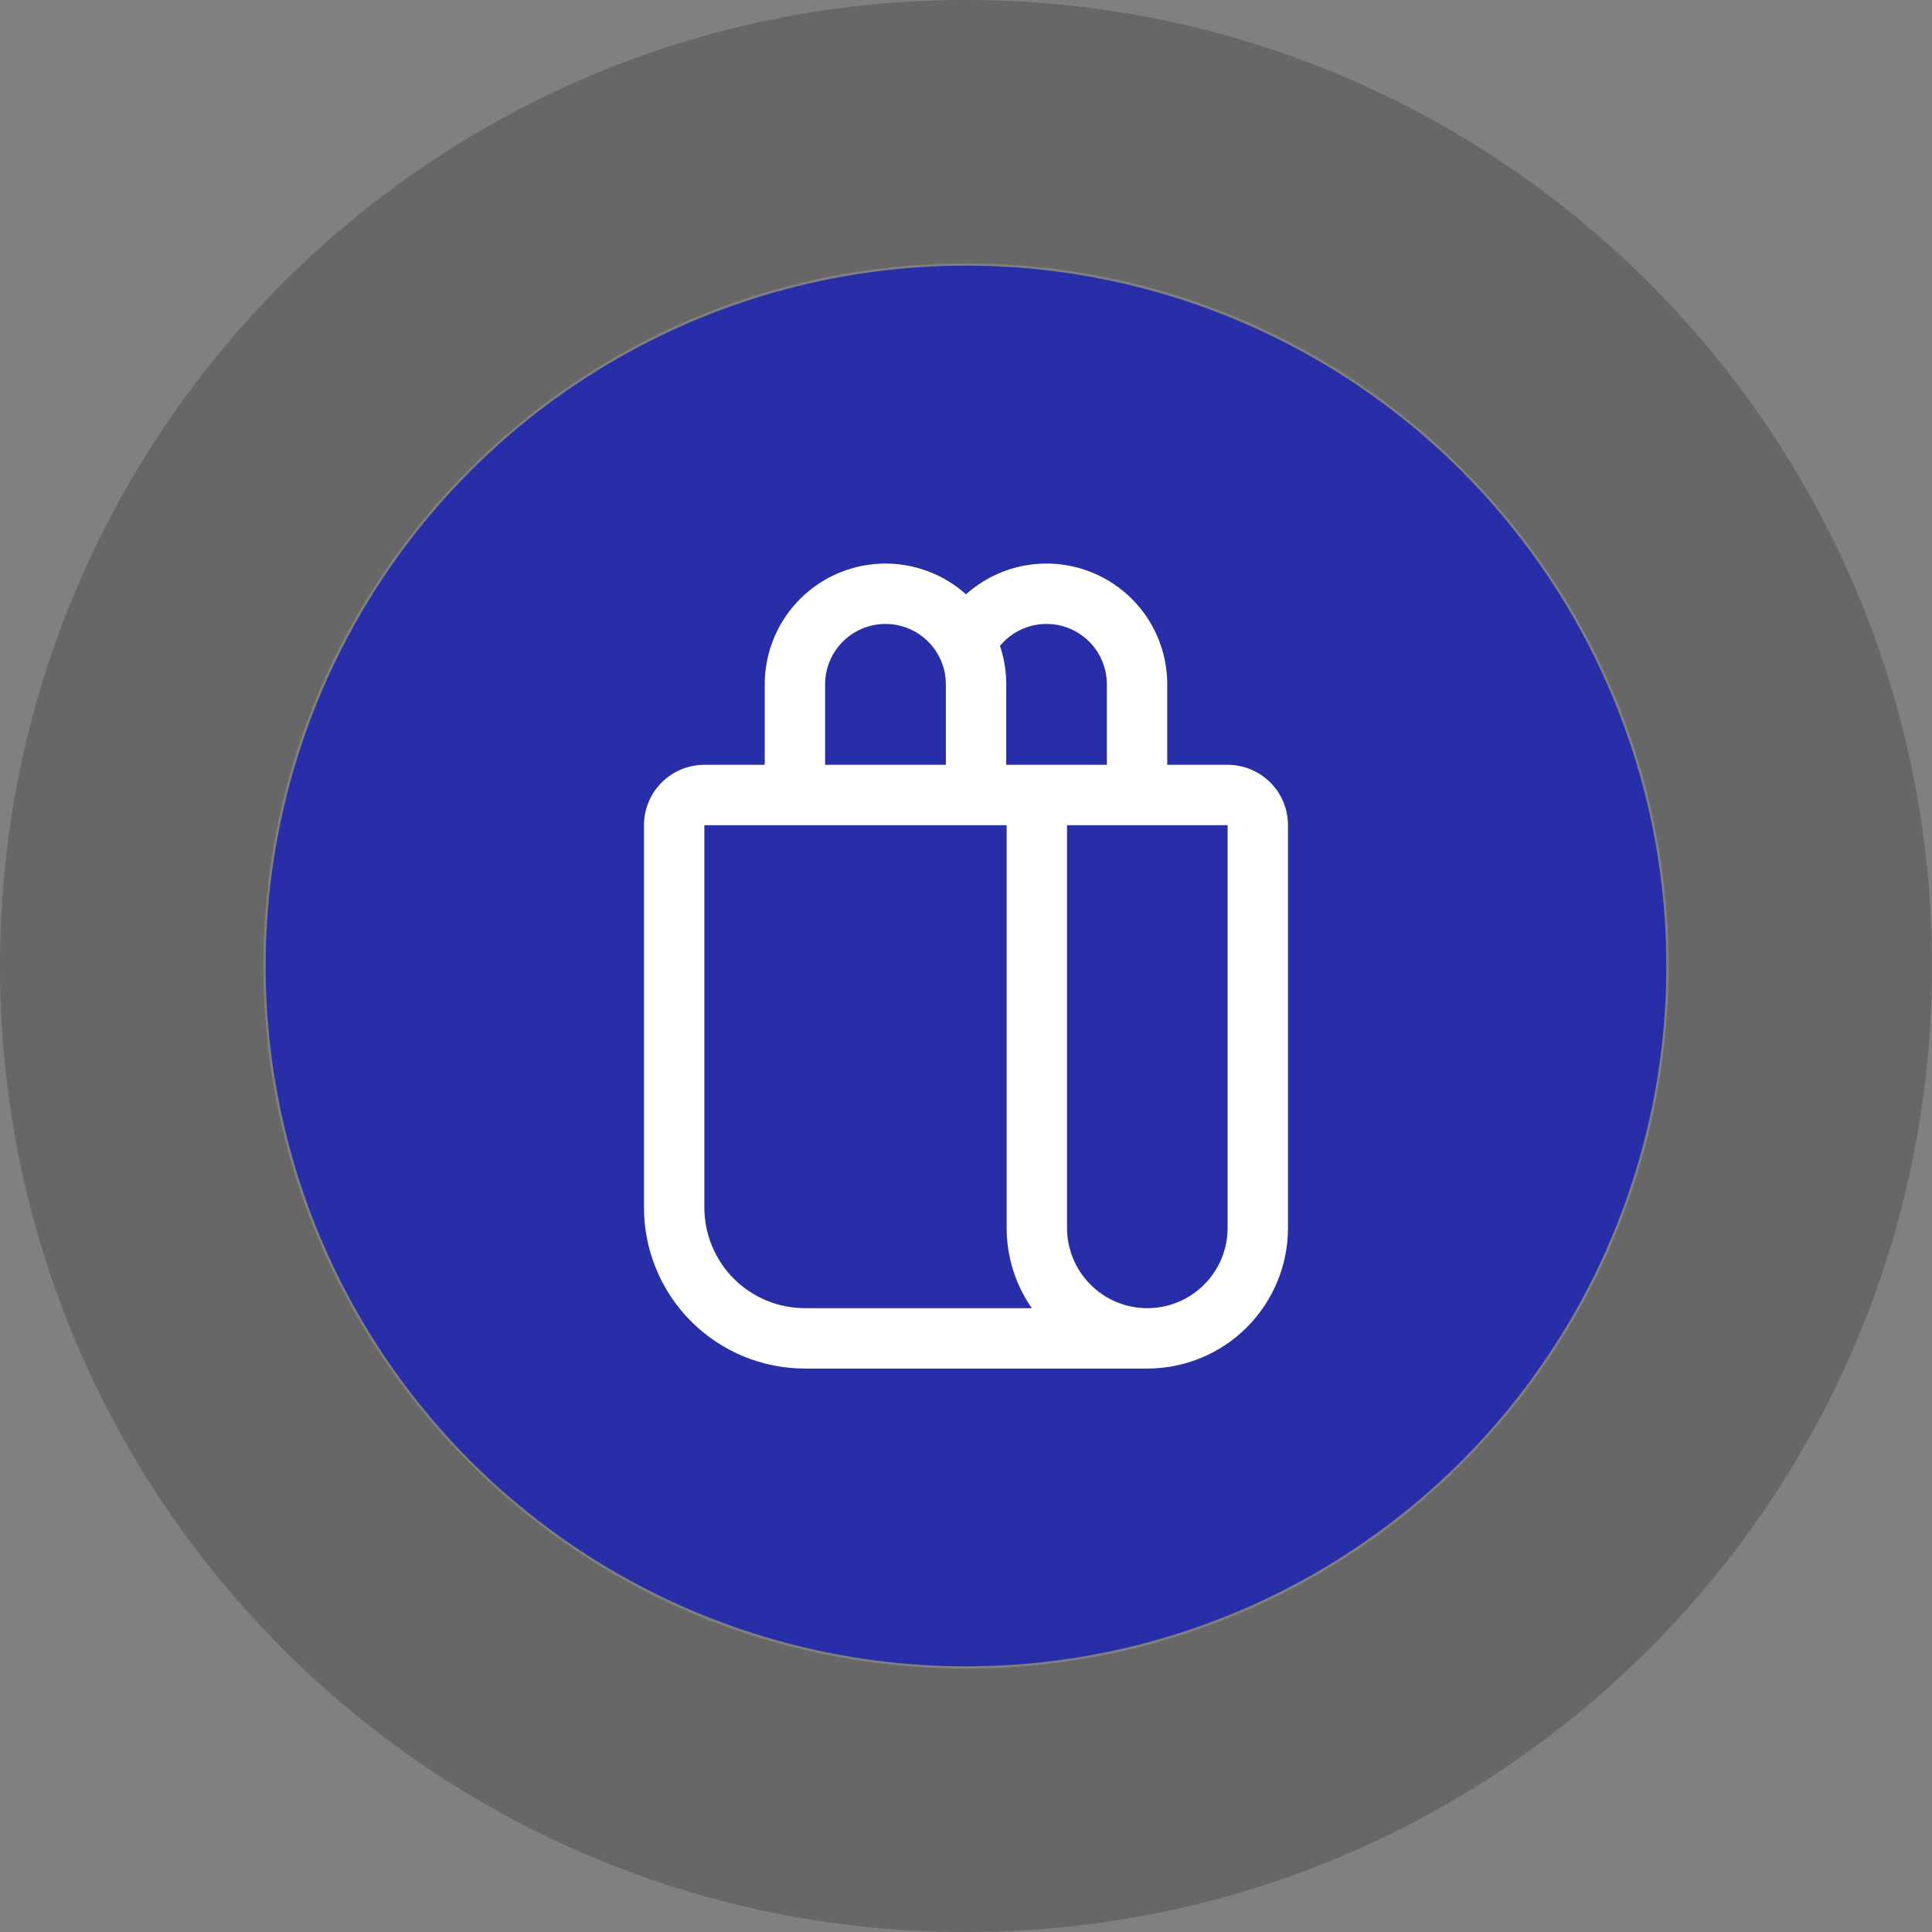<svg width="80" height="80" viewBox="0 0 80 80" fill="none" xmlns="http://www.w3.org/2000/svg">
<rect x="0" y="0" width="80" height="80" fill="#808080" stroke="none"/>
<path opacity="0.3" d="M80 40C80 62.091 62.091 80 40 80C17.909 80 0 62.091 0 40C0 17.909 17.909 0 40 0C62.091 0 80 17.909 80 40ZM10.907 40C10.907 56.068 23.933 69.093 40 69.093C56.068 69.093 69.093 56.068 69.093 40C69.093 23.933 56.068 10.907 40 10.907C23.933 10.907 10.907 23.933 10.907 40Z" fill="#2F2E30"/>
<circle cx="40" cy="40" r="29" fill="#272EA7"/>
<path d="M31.666 31.669V28.336C31.666 27.371 31.946 26.426 32.471 25.616C32.996 24.806 33.744 24.166 34.625 23.772C35.506 23.378 36.483 23.247 37.436 23.396C38.39 23.544 39.28 23.966 40 24.609C40.719 23.966 41.609 23.544 42.563 23.396C43.517 23.247 44.493 23.378 45.374 23.772C46.255 24.166 47.004 24.806 47.529 25.616C48.054 26.426 48.333 27.371 48.333 28.336V31.669H50.833C51.496 31.669 52.132 31.933 52.601 32.401C53.07 32.87 53.333 33.506 53.333 34.169V50.844C53.333 52.389 52.719 53.871 51.627 54.963C50.535 56.056 49.053 56.669 47.508 56.669H33.333C31.565 56.669 29.869 55.967 28.619 54.717C27.369 53.466 26.666 51.771 26.666 50.002V34.169C26.666 33.506 26.93 32.87 27.399 32.401C27.868 31.933 28.503 31.669 29.166 31.669H31.666ZM42.725 54.169C42.045 53.194 41.681 52.033 41.683 50.844V34.169H29.166V50.002C29.166 50.55 29.274 51.092 29.484 51.597C29.693 52.102 30 52.562 30.387 52.949C30.774 53.336 31.233 53.643 31.739 53.852C32.244 54.061 32.786 54.169 33.333 54.169H42.725ZM39.166 31.669V28.336C39.166 27.673 38.903 27.037 38.434 26.568C37.965 26.099 37.33 25.836 36.666 25.836C36.004 25.836 35.368 26.099 34.899 26.568C34.43 27.037 34.166 27.673 34.166 28.336V31.669H39.166ZM41.666 31.669H45.833V28.336C45.833 27.821 45.675 27.319 45.379 26.898C45.083 26.477 44.664 26.158 44.18 25.983C43.696 25.809 43.169 25.788 42.673 25.924C42.177 26.06 41.734 26.346 41.407 26.742C41.575 27.242 41.666 27.779 41.666 28.336V31.669ZM44.183 50.844C44.183 51.726 44.533 52.572 45.157 53.195C45.781 53.819 46.626 54.169 47.508 54.169C48.39 54.169 49.236 53.819 49.859 53.195C50.483 52.572 50.833 51.726 50.833 50.844V34.169H44.183V50.844Z" fill="white"/>
</svg>
